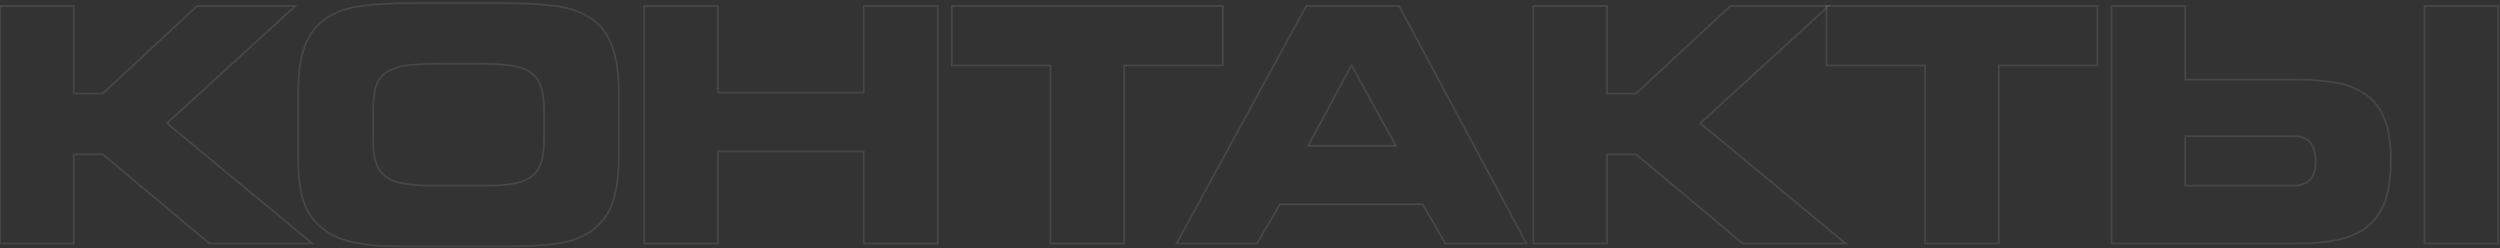 <svg width="917" height="91" viewBox="0 0 917 91" fill="none" xmlns="http://www.w3.org/2000/svg">
<rect x="0" y="0" width="917" height="91" fill="#333333" stroke="none"/>
<path fill-rule="evenodd" clip-rule="evenodd" d="M889.625 2.513V89H916.035V2.513H889.625ZM774.824 2.513V89H842.634C848.344 89 853.46 88.524 857.743 87.572C862.025 86.621 865.475 85.074 868.331 82.695C871.186 80.434 873.208 77.341 874.636 73.535C875.944 69.728 876.658 64.85 876.658 58.902C876.658 53.192 875.944 48.314 874.636 44.507C873.208 40.7 871.186 37.726 868.331 35.466C865.475 33.325 862.025 31.778 857.743 30.826C853.46 29.994 848.344 29.518 842.634 29.518H801.234V2.513H774.824ZM801.867 28.885V1.88H774.191V89.633H842.634C848.377 89.633 853.54 89.154 857.88 88.19C862.234 87.223 865.781 85.642 868.73 83.186C871.693 80.838 873.772 77.64 875.228 73.757L875.231 73.749L875.234 73.74C876.572 69.848 877.291 64.896 877.291 58.902C877.291 53.144 876.572 48.193 875.234 44.301L875.231 44.293L875.228 44.285C873.768 40.391 871.684 37.314 868.723 34.97L868.717 34.965L868.71 34.96C865.772 32.756 862.237 31.177 857.88 30.209L857.872 30.207L857.863 30.205C853.535 29.363 848.378 28.885 842.634 28.885H801.867ZM841.207 68.419H801.234V49.623H841.207C844.181 49.623 846.322 50.455 847.631 52.002C848.939 53.667 849.653 56.047 849.653 59.378C849.653 65.445 846.798 68.419 841.207 68.419ZM847.14 52.402C848.327 53.917 849.02 56.137 849.02 59.378C849.02 62.323 848.327 64.4 847.066 65.74C845.812 67.073 843.894 67.786 841.207 67.786H801.867V50.255H841.207C844.064 50.255 845.992 51.052 847.14 52.402ZM888.992 1.88H916.668V89.633H888.992V1.88Z" fill="white" fill-opacity="0.1"/>
<path fill-rule="evenodd" clip-rule="evenodd" d="M669.629 2.785V24.321H705.794V89.633H733.47V24.321H769.635V1.88H669.629V2.513H669.927L669.629 2.785ZM732.837 23.688H769.003V2.513H670.262V23.688H706.427V89H732.837V23.688Z" fill="white" fill-opacity="0.1"/>
<path fill-rule="evenodd" clip-rule="evenodd" d="M562.74 2.513V89H589.15V56.285H600.214L639.354 89H676.114L623.174 45.221L669.927 2.513H634.833L600.214 34.633H589.15V2.513H562.74ZM589.783 34V1.88H562.107V89.633H589.783V56.917H599.984L639.124 89.633H677.872L624.139 45.197L670.262 3.064V2.513H670.866L671.558 1.88H634.584L599.966 34H589.783Z" fill="white" fill-opacity="0.1"/>
<path fill-rule="evenodd" clip-rule="evenodd" d="M512.982 2.513H479.315L432.086 89H460.876L469.322 74.605H522.023L530.351 89H559.378L512.982 2.513ZM521.658 75.238L529.986 89.633H560.436L513.361 1.88H478.94L431.02 89.633H461.238L469.684 75.238H521.658ZM512.506 53.786H479.315L495.732 23.212L512.506 53.786ZM511.437 53.154L495.738 24.539L480.373 53.154H511.437Z" fill="white" fill-opacity="0.1"/>
<path fill-rule="evenodd" clip-rule="evenodd" d="M385.618 23.688V89H412.029V23.688H448.194V2.513H349.453V23.688H385.618ZM412.661 24.321H448.827V1.88H348.82V24.321H384.986V89.633H412.661V24.321Z" fill="white" fill-opacity="0.1"/>
<path fill-rule="evenodd" clip-rule="evenodd" d="M236.578 2.513V89H262.988V55.214H317.117V89H343.646V2.513H317.117V34.276H262.988V2.513H236.578ZM263.621 33.643V1.88H235.945V89.633H263.621V55.847H316.484V89.633H344.279V1.88H316.484V33.643H263.621Z" fill="white" fill-opacity="0.1"/>
<path fill-rule="evenodd" clip-rule="evenodd" d="M187.284 67.198L187.295 67.196C190.073 66.849 192.362 66.042 194.176 64.908C195.953 63.798 197.178 62.246 197.966 60.219C198.762 58.173 199.232 55.402 199.232 51.883V39.63C199.232 36.231 198.762 33.459 197.966 31.413C197.172 29.371 195.941 27.707 194.176 26.604C192.377 25.48 190.095 24.785 187.284 24.315C184.339 23.962 180.8 23.726 176.667 23.726H159.774C155.518 23.726 151.861 23.962 149.037 24.315C146.128 24.781 143.838 25.591 142.026 26.723C140.261 27.827 139.038 29.485 138.365 31.502L138.362 31.512L138.359 31.521C137.564 33.679 137.208 36.567 137.208 40.105V52.121C137.208 55.541 137.565 58.171 138.462 60.191L138.468 60.205L138.474 60.219C139.262 62.246 140.487 63.798 142.264 64.908C144.077 66.041 146.364 66.848 149.261 67.196L149.276 67.198L149.29 67.2C152.089 67.667 155.612 67.786 159.893 67.786H176.667C180.826 67.786 184.352 67.667 187.273 67.199L187.284 67.198ZM148.948 23.688C151.803 23.331 155.491 23.093 159.774 23.093H176.667C180.83 23.093 184.399 23.331 187.373 23.688C190.229 24.164 192.608 24.878 194.511 26.068C196.415 27.257 197.723 29.042 198.556 31.183C199.389 33.325 199.865 36.18 199.865 39.63V51.883C199.865 55.452 199.389 58.307 198.556 60.449C197.723 62.59 196.415 64.255 194.511 65.445C192.608 66.635 190.229 67.467 187.373 67.824C184.399 68.3 180.83 68.419 176.667 68.419H159.893C155.61 68.419 152.041 68.3 149.186 67.824C146.212 67.467 143.832 66.635 141.929 65.445C140.025 64.255 138.717 62.59 137.884 60.449C136.932 58.307 136.575 55.571 136.575 52.121V40.105C136.575 36.536 136.932 33.562 137.765 31.302C138.479 29.161 139.788 27.376 141.691 26.187C143.594 24.997 145.974 24.164 148.948 23.688ZM118.713 6.999C122.384 4.307 126.892 2.61 132.449 1.885C137.957 1.167 144.648 0.809 152.636 0.809H183.686C191.554 0.809 198.364 1.167 203.872 1.885C209.425 2.609 214.053 4.305 217.727 6.999L217.735 7.005L217.744 7.012C221.173 9.706 223.624 13.141 225.091 17.54C226.547 21.907 227.265 27.214 227.265 33.681V57.831C227.265 64.297 226.547 69.723 225.091 74.092C223.625 78.488 221.174 81.928 217.735 84.507C214.054 87.329 209.3 89.023 203.753 89.746C198.24 90.466 191.545 90.704 183.686 90.704H152.747C148.827 90.704 145.249 90.704 141.906 90.584C138.567 90.465 135.566 90.226 132.794 89.745C129.906 89.383 127.366 88.779 125.06 87.93C122.631 87.079 120.548 85.98 118.703 84.506C115.043 81.819 112.463 78.385 111.111 74.092C109.652 69.949 109.057 64.636 109.057 58.307V34.752C109.057 28.065 109.652 22.399 111.108 17.907C112.456 13.498 115.032 9.821 118.703 7.007L118.713 6.999ZM111.712 18.097C110.284 22.499 109.689 28.09 109.689 34.752V58.307C109.689 64.612 110.284 69.847 111.712 73.891C113.02 78.055 115.519 81.386 119.088 84.004C120.872 85.431 122.895 86.502 125.274 87.335C127.534 88.167 130.032 88.762 132.888 89.119C135.624 89.595 138.598 89.833 141.929 89.952C145.26 90.071 148.829 90.071 152.755 90.071H183.686C191.537 90.071 198.199 89.833 203.672 89.119C209.144 88.405 213.784 86.74 217.353 84.004C220.684 81.505 223.063 78.174 224.49 73.891C225.918 69.609 226.632 64.255 226.632 57.831V33.681C226.632 27.257 225.918 22.023 224.49 17.74C223.063 13.457 220.684 10.126 217.353 7.509C213.784 4.892 209.263 3.226 203.791 2.513C198.318 1.799 191.537 1.442 183.686 1.442H152.636C144.665 1.442 138.003 1.799 132.531 2.513C127.058 3.226 122.657 4.892 119.088 7.509C115.519 10.245 113.02 13.814 111.712 18.097Z" fill="white" fill-opacity="0.1"/>
<path fill-rule="evenodd" clip-rule="evenodd" d="M0.33 2.513V89H26.74V56.285H37.804L76.943 89H113.703L60.764 45.221L107.517 2.513H72.423L37.804 34.633H26.74V2.513H0.33ZM27.373 34V1.88H-0.303V89.633H27.373V56.917H37.574L76.714 89.633H115.462L61.728 45.197L109.148 1.88H72.174L37.556 34H27.373Z" fill="white" fill-opacity="0.1"/>
</svg>
